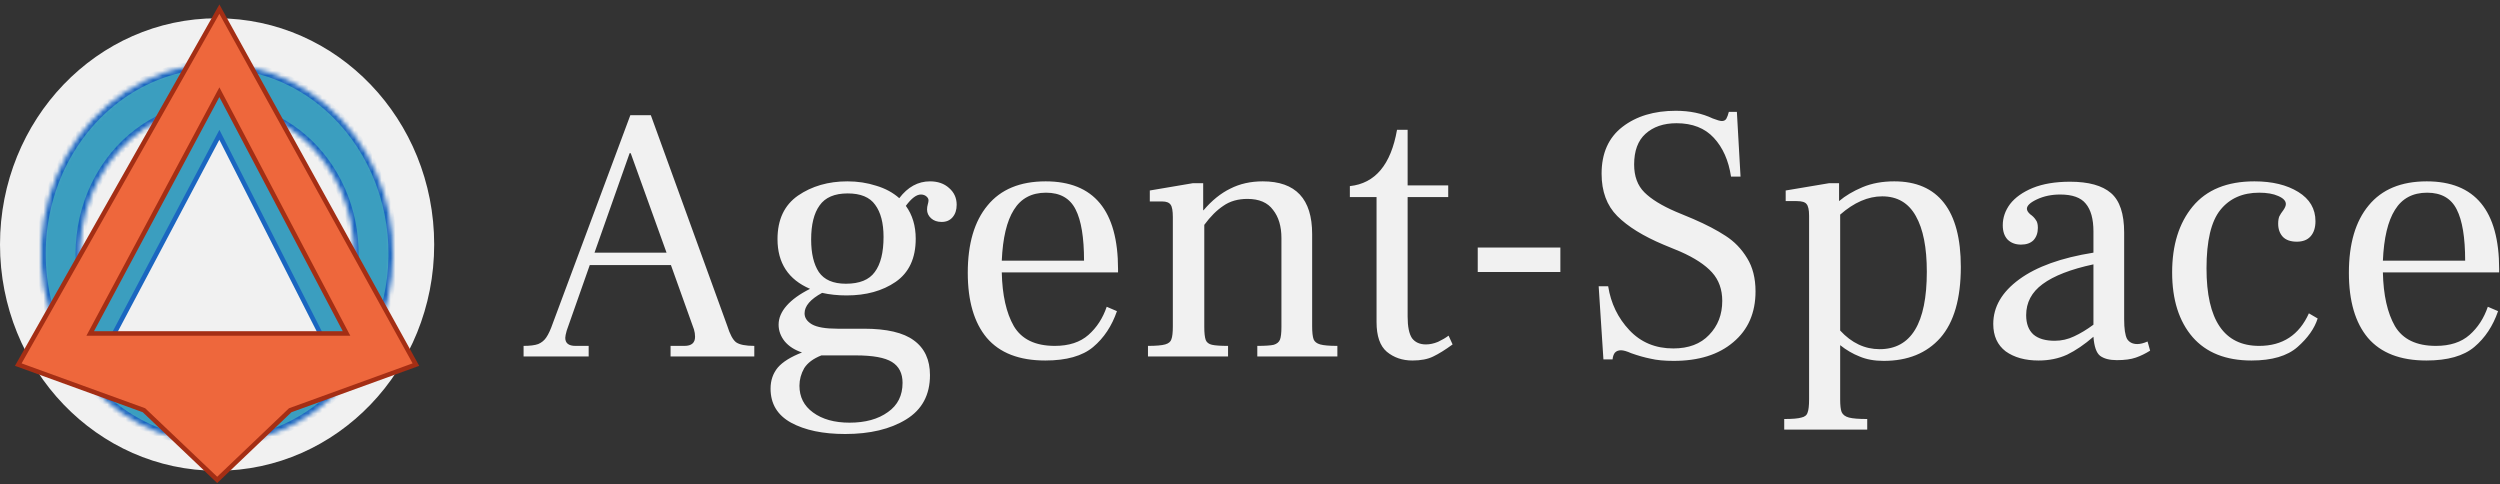 <svg width="547" height="106" viewBox="0 0 547 106" fill="none" xmlns="http://www.w3.org/2000/svg">
<rect x="0" y="0" width="547" height="106" fill="#333333" stroke="none"/>
<ellipse cx="47.5" cy="53.5" rx="47.5" ry="49.5" fill="#F1F1F1"/>
<mask id="path-2-inside-1_0_1" fill="white">
<path d="M83.61 69.895C85.642 63.97 86.394 57.623 85.806 51.339C85.218 45.053 83.307 38.996 80.219 33.628C77.13 28.26 72.946 23.722 67.984 20.361C63.022 17 57.414 14.905 51.587 14.235L50.681 23.383C55.216 23.905 59.581 25.536 63.443 28.151C67.305 30.767 70.561 34.299 72.965 38.477C75.369 42.655 76.856 47.37 77.314 52.261C77.771 57.153 77.186 62.092 75.604 66.703L83.61 69.895Z"/>
</mask>
<path d="M83.61 69.895C85.642 63.97 86.394 57.623 85.806 51.339C85.218 45.053 83.307 38.996 80.219 33.628C77.13 28.26 72.946 23.722 67.984 20.361C63.022 17 57.414 14.905 51.587 14.235L50.681 23.383C55.216 23.905 59.581 25.536 63.443 28.151C67.305 30.767 70.561 34.299 72.965 38.477C75.369 42.655 76.856 47.37 77.314 52.261C77.771 57.153 77.186 62.092 75.604 66.703L83.61 69.895Z" fill="#3B9EBF" stroke="#1A66C0" stroke-width="2" mask="url(#path-2-inside-1_0_1)"/>
<mask id="path-3-inside-2_0_1" fill="white">
<path d="M44.94 14.092C38.744 14.537 32.74 16.591 27.439 20.079C22.139 23.567 17.7 28.385 14.501 34.122C11.302 39.86 9.438 46.346 9.068 53.028C8.698 59.71 9.834 66.389 12.377 72.496L20.163 68.728C18.184 63.975 17.301 58.777 17.588 53.576C17.876 48.376 19.327 43.327 21.817 38.862C24.307 34.396 27.761 30.646 31.887 27.932C36.012 25.217 40.685 23.618 45.508 23.272L44.94 14.092Z"/>
</mask>
<path d="M44.94 14.092C38.744 14.537 32.74 16.591 27.439 20.079C22.139 23.567 17.7 28.385 14.501 34.122C11.302 39.86 9.438 46.346 9.068 53.028C8.698 59.71 9.834 66.389 12.377 72.496L20.163 68.728C18.184 63.975 17.301 58.777 17.588 53.576C17.876 48.376 19.327 43.327 21.817 38.862C24.307 34.396 27.761 30.646 31.887 27.932C36.012 25.217 40.685 23.618 45.508 23.272L44.94 14.092Z" fill="#3B9EBF" stroke="#1A66C0" stroke-width="2" mask="url(#path-3-inside-2_0_1)"/>
<mask id="path-4-inside-3_0_1" fill="white">
<path d="M16.747 80.467C20.351 85.626 25.023 89.807 30.39 92.677C35.757 95.547 41.672 97.027 47.663 97C53.655 96.972 59.557 95.438 64.902 92.519C70.246 89.6 74.885 85.376 78.449 80.185L71.587 74.712C68.814 78.753 65.203 82.04 61.044 84.312C56.884 86.584 52.29 87.778 47.627 87.799C42.964 87.821 38.361 86.668 34.183 84.435C30.006 82.201 26.37 78.947 23.565 74.932L16.747 80.467Z"/>
</mask>
<path d="M16.747 80.467C20.351 85.626 25.023 89.807 30.39 92.677C35.757 95.547 41.672 97.027 47.663 97C53.655 96.972 59.557 95.438 64.902 92.519C70.246 89.6 74.885 85.376 78.449 80.185L71.587 74.712C68.814 78.753 65.203 82.04 61.044 84.312C56.884 86.584 52.29 87.778 47.627 87.799C42.964 87.821 38.361 86.668 34.183 84.435C30.006 82.201 26.37 78.947 23.565 74.932L16.747 80.467Z" fill="#3B9EBF" stroke="#1A66C0" stroke-width="2" mask="url(#path-4-inside-3_0_1)"/>
<path d="M159.12 71.28C159.707 73.147 160.347 74.347 161.04 74.88C161.787 75.413 163.12 75.68 165.04 75.68V78H146.72V75.68H149.76C151.307 75.68 152.08 75.013 152.08 73.68C152.08 73.147 152 72.613 151.84 72.08L146.8 58H129.04L124 72.32C123.787 73.067 123.68 73.6 123.68 73.92C123.68 75.093 124.427 75.68 125.92 75.68H128.8V78H114.56V75.68C115.947 75.68 117.013 75.547 117.76 75.28C118.507 74.96 119.093 74.48 119.52 73.84C120 73.147 120.48 72.107 120.96 70.72L137.92 25.2H142.4L159.12 71.28ZM145.84 55.28L138 33.52H137.76L130.08 55.28H145.84ZM203.479 39.68C205.185 39.68 206.572 40.16 207.639 41.12C208.759 42.08 209.319 43.307 209.319 44.8C209.319 45.92 209.025 46.827 208.439 47.52C207.852 48.213 207.052 48.56 206.039 48.56C205.079 48.56 204.305 48.293 203.719 47.76C203.132 47.227 202.839 46.587 202.839 45.84C202.839 45.467 202.892 45.093 202.999 44.72C203.105 44.347 203.159 44.053 203.159 43.84C203.159 43.52 202.999 43.227 202.679 42.96C202.359 42.693 201.959 42.56 201.479 42.56C200.519 42.56 199.425 43.387 198.199 45.04C199.639 47.013 200.359 49.413 200.359 52.24C200.359 56.507 198.892 59.653 195.959 61.68C193.079 63.653 189.505 64.64 185.239 64.64C183.319 64.64 181.532 64.453 179.879 64.08C177.319 65.467 176.039 66.96 176.039 68.56C176.039 69.52 176.572 70.32 177.639 70.96C178.759 71.6 180.625 71.92 183.239 71.92H188.999C194.012 71.92 197.665 72.773 199.959 74.48C202.305 76.187 203.479 78.72 203.479 82.08C203.479 86.4 201.745 89.627 198.279 91.76C194.812 93.893 190.359 94.96 184.919 94.96C180.065 94.96 176.119 94.133 173.079 92.48C170.092 90.827 168.599 88.347 168.599 85.04C168.599 83.227 169.132 81.68 170.199 80.4C171.265 79.173 173.025 78.08 175.479 77.12C173.879 76.587 172.625 75.787 171.719 74.72C170.812 73.6 170.359 72.373 170.359 71.04C170.359 69.6 170.945 68.213 172.119 66.88C173.292 65.547 174.999 64.32 177.239 63.2C172.492 61.173 170.119 57.547 170.119 52.32C170.119 48.053 171.612 44.88 174.599 42.8C177.639 40.72 181.239 39.68 185.399 39.68C187.639 39.68 189.745 40 191.719 40.64C193.692 41.227 195.372 42.133 196.759 43.36C198.625 40.907 200.865 39.68 203.479 39.68ZM185.079 62.08C188.065 62.08 190.172 61.227 191.399 59.52C192.679 57.813 193.319 55.253 193.319 51.84C193.319 48.8 192.705 46.453 191.479 44.8C190.305 43.147 188.305 42.32 185.479 42.32C182.599 42.32 180.545 43.2 179.319 44.96C178.092 46.667 177.479 49.147 177.479 52.4C177.479 55.44 178.039 57.813 179.159 59.52C180.332 61.227 182.305 62.08 185.079 62.08ZM179.719 77.76C177.959 78.453 176.705 79.387 175.959 80.56C175.265 81.787 174.919 83.067 174.919 84.4C174.919 86.853 175.905 88.8 177.879 90.24C179.905 91.733 182.572 92.48 185.879 92.48C189.345 92.48 192.145 91.707 194.279 90.16C196.412 88.667 197.479 86.533 197.479 83.76C197.479 81.68 196.705 80.16 195.159 79.2C193.612 78.24 190.972 77.76 187.239 77.76H179.719ZM244.628 59.6H219.188C219.295 64.56 220.175 68.48 221.828 71.36C223.535 74.24 226.521 75.68 230.788 75.68C233.881 75.68 236.335 74.88 238.148 73.28C239.961 71.68 241.295 69.627 242.148 67.12L244.388 68.08C243.268 71.333 241.535 73.947 239.188 75.92C236.841 77.893 233.348 78.88 228.708 78.88C223.001 78.88 218.735 77.227 215.908 73.92C213.135 70.613 211.748 65.867 211.748 59.68C211.748 53.333 213.188 48.427 216.068 44.96C218.948 41.44 223.188 39.68 228.788 39.68C239.348 39.68 244.628 46.08 244.628 58.88V59.6ZM237.188 57.04C237.188 51.973 236.575 48.24 235.348 45.84C234.121 43.387 231.961 42.16 228.868 42.16C225.721 42.16 223.375 43.413 221.828 45.92C220.281 48.373 219.401 52.08 219.188 57.04H237.188ZM287.097 71.36C287.097 72.693 287.204 73.653 287.417 74.24C287.63 74.773 288.11 75.147 288.857 75.36C289.604 75.573 290.857 75.68 292.617 75.68V78H275.097V75.68C276.804 75.68 278.004 75.6 278.697 75.44C279.39 75.227 279.844 74.853 280.057 74.32C280.27 73.787 280.377 72.853 280.377 71.52V52.08C280.377 49.52 279.764 47.467 278.537 45.92C277.364 44.32 275.497 43.52 272.937 43.52C270.857 43.52 269.097 44.027 267.657 45.04C266.217 46 264.83 47.387 263.497 49.2V71.52C263.497 72.853 263.604 73.813 263.817 74.4C264.03 74.933 264.484 75.28 265.177 75.44C265.87 75.6 267.044 75.68 268.697 75.68V78H251.177V75.68C252.937 75.68 254.19 75.573 254.937 75.36C255.684 75.147 256.137 74.773 256.297 74.24C256.51 73.707 256.617 72.747 256.617 71.36V47.52C256.617 46.133 256.457 45.227 256.137 44.8C255.817 44.32 255.204 44.08 254.297 44.08H251.577V41.68L261.017 40.08H263.257V46H263.337C265.15 43.867 267.097 42.293 269.177 41.28C271.257 40.213 273.63 39.68 276.297 39.68C283.497 39.68 287.097 43.52 287.097 51.2V71.36ZM309.029 78.88C306.842 78.88 304.975 78.24 303.429 76.96C301.935 75.68 301.189 73.52 301.189 70.48V43.12H295.349V40.72C300.895 40.133 304.335 36.027 305.669 28.4H307.989V40.56H316.869V43.12H307.989V69.28C307.989 71.467 308.309 73.04 308.949 74C309.642 74.907 310.655 75.36 311.989 75.36C312.842 75.36 313.722 75.173 314.629 74.8C315.535 74.373 316.309 73.92 316.949 73.44L317.829 75.36C316.229 76.533 314.815 77.413 313.589 78C312.415 78.587 310.895 78.88 309.029 78.88ZM323.328 54.16H341.408V59.52H323.328V54.16ZM349.789 62.64H351.869C352.456 66.373 354.003 69.573 356.509 72.24C359.016 74.907 362.216 76.24 366.109 76.24C369.469 76.24 372.083 75.253 373.949 73.28C375.869 71.307 376.829 68.827 376.829 65.84C376.829 63.333 376.083 61.253 374.589 59.6C373.096 57.947 370.776 56.427 367.629 55.04L363.949 53.52C359.523 51.653 356.163 49.573 353.869 47.28C351.576 44.987 350.429 41.893 350.429 38C350.429 33.52 351.949 30.107 354.989 27.76C358.029 25.413 361.923 24.24 366.669 24.24C369.709 24.24 372.403 24.8 374.749 25.92C375.709 26.293 376.376 26.48 376.749 26.48C377.176 26.48 377.496 26.32 377.709 26C377.923 25.627 378.109 25.12 378.269 24.48H380.029L380.829 38.64H378.749C378.216 35.12 376.963 32.293 374.989 30.16C373.016 28.027 370.296 26.96 366.829 26.96C364.003 26.96 361.736 27.733 360.029 29.28C358.376 30.773 357.549 33.013 357.549 36C357.549 38.56 358.296 40.587 359.789 42.08C361.283 43.573 363.576 44.987 366.669 46.32L370.509 47.92C373.336 49.147 375.683 50.373 377.549 51.6C379.469 52.827 381.043 54.453 382.269 56.48C383.496 58.453 384.109 60.88 384.109 63.76C384.109 68.453 382.483 72.16 379.229 74.88C376.029 77.6 371.683 78.96 366.189 78.96C364.163 78.96 362.483 78.8 361.149 78.48C359.816 78.213 358.403 77.813 356.909 77.28C355.949 76.853 355.203 76.64 354.669 76.64C354.083 76.64 353.629 76.827 353.309 77.2C353.043 77.573 352.883 78.053 352.829 78.64H350.829L349.789 62.64ZM414.468 39.68C419.268 39.68 422.895 41.253 425.348 44.4C427.801 47.547 429.028 52.213 429.028 58.4C429.028 65.333 427.535 70.507 424.548 73.92C421.561 77.28 417.428 78.96 412.148 78.96C410.121 78.96 408.361 78.64 406.868 78C405.375 77.413 403.961 76.587 402.628 75.52V87.36C402.628 88.693 402.735 89.627 402.948 90.16C403.215 90.747 403.748 91.147 404.548 91.36C405.348 91.573 406.681 91.68 408.548 91.68V94H390.388V91.68C392.201 91.68 393.455 91.573 394.148 91.36C394.895 91.2 395.348 90.827 395.508 90.24C395.721 89.707 395.828 88.747 395.828 87.36V47.2C395.828 45.92 395.641 45.067 395.268 44.64C394.948 44.213 394.228 44 393.108 44H390.708V41.68L400.228 40.08H402.388V44C403.775 42.827 405.481 41.813 407.508 40.96C409.535 40.107 411.855 39.68 414.468 39.68ZM411.268 76.4C418.148 76.4 421.588 70.747 421.588 59.44C421.588 54.16 420.788 50.107 419.188 47.28C417.588 44.4 415.135 42.96 411.828 42.96C408.735 42.96 405.668 44.293 402.628 46.96V72.32C405.135 75.04 408.015 76.4 411.268 76.4ZM470.445 76.72C469.432 77.36 468.392 77.867 467.325 78.24C466.258 78.613 464.872 78.8 463.165 78.8C461.565 78.8 460.338 78.48 459.485 77.84C458.685 77.2 458.205 75.813 458.045 73.68C456.072 75.387 454.152 76.693 452.285 77.6C450.418 78.453 448.338 78.88 446.045 78.88C443.112 78.88 440.712 78.213 438.845 76.88C437.032 75.493 436.125 73.493 436.125 70.88C436.125 67.147 438.018 63.893 441.805 61.12C445.592 58.347 451.005 56.4 458.045 55.28V50.64C458.045 47.92 457.485 45.893 456.365 44.56C455.298 43.227 453.432 42.56 450.765 42.56C448.898 42.56 447.218 42.907 445.725 43.6C444.232 44.293 443.485 44.987 443.485 45.68C443.485 46.053 443.725 46.453 444.205 46.88C444.738 47.253 445.138 47.653 445.405 48.08C445.725 48.453 445.885 49.04 445.885 49.84C445.885 50.96 445.565 51.867 444.925 52.56C444.285 53.2 443.378 53.52 442.205 53.52C440.978 53.52 439.992 53.147 439.245 52.4C438.552 51.653 438.205 50.613 438.205 49.28C438.205 47.627 438.738 46.08 439.805 44.64C440.925 43.2 442.578 42.027 444.765 41.12C447.005 40.213 449.725 39.76 452.925 39.76C456.978 39.76 459.965 40.587 461.885 42.24C463.805 43.893 464.765 46.773 464.765 50.88V69.84C464.765 71.92 464.978 73.36 465.405 74.16C465.885 74.907 466.632 75.28 467.645 75.28C468.285 75.28 469.032 75.093 469.885 74.72L470.445 76.72ZM443.325 68.96C443.325 70.827 443.858 72.24 444.925 73.2C445.992 74.107 447.538 74.56 449.565 74.56C451.058 74.56 452.472 74.24 453.805 73.6C455.192 72.96 456.605 72.107 458.045 71.04V57.84C453.085 58.907 449.378 60.347 446.925 62.16C444.525 63.92 443.325 66.187 443.325 68.96ZM492.624 78.88C487.024 78.88 482.73 77.173 479.744 73.76C476.757 70.293 475.264 65.573 475.264 59.6C475.264 53.627 476.757 48.827 479.744 45.2C482.784 41.52 487.29 39.68 493.264 39.68C497.157 39.68 500.357 40.453 502.864 42C505.37 43.547 506.624 45.68 506.624 48.4C506.624 49.787 506.277 50.88 505.584 51.68C504.89 52.48 503.877 52.88 502.544 52.88C501.21 52.88 500.197 52.533 499.504 51.84C498.81 51.093 498.464 50.133 498.464 48.96C498.464 48.32 498.544 47.787 498.704 47.36C498.917 46.933 499.21 46.48 499.584 46C499.957 45.467 500.144 45.013 500.144 44.64C500.144 43.947 499.584 43.36 498.464 42.88C497.397 42.4 496.01 42.16 494.304 42.16C490.677 42.16 487.85 43.413 485.824 45.92C483.797 48.427 482.784 52.693 482.784 58.72C482.784 70.027 486.624 75.68 494.304 75.68C499.424 75.68 503.05 73.307 505.184 68.56L507.104 69.68C506.41 71.867 504.944 73.947 502.704 75.92C500.464 77.893 497.104 78.88 492.624 78.88ZM546.816 59.6H521.376C521.482 64.56 522.362 68.48 524.016 71.36C525.722 74.24 528.709 75.68 532.976 75.68C536.069 75.68 538.522 74.88 540.336 73.28C542.149 71.68 543.482 69.627 544.336 67.12L546.576 68.08C545.456 71.333 543.722 73.947 541.376 75.92C539.029 77.893 535.536 78.88 530.896 78.88C525.189 78.88 520.922 77.227 518.096 73.92C515.322 70.613 513.936 65.867 513.936 59.68C513.936 53.333 515.376 48.427 518.256 44.96C521.136 41.44 525.376 39.68 530.976 39.68C541.536 39.68 546.816 46.08 546.816 58.88V59.6ZM539.376 57.04C539.376 51.973 538.762 48.24 537.536 45.84C536.309 43.387 534.149 42.16 531.056 42.16C527.909 42.16 525.562 43.413 524.016 45.92C522.469 48.373 521.589 52.08 521.376 57.04H539.376Z" fill="#F1F1F1"/>
<path d="M48 29.5L23.385 76H16L48 16L80 76H71.631L48 29.5Z" fill="#3B9EBF" stroke="#1A66C0"/>
<path fill-rule="evenodd" clip-rule="evenodd" d="M48 2L4 79.775L31.5 89.76L47.524 105L63.5 89.76L91 79.775L48 2ZM48 20.177L19.738 72.963H75.822L48 20.177Z" fill="#EE673C"/>
<path d="M4 79.775L3.565 79.529L3.274 80.044L3.829 80.246L4 79.775ZM48 2L48.438 1.758L48.005 0.976L47.565 1.754L48 2ZM31.5 89.76L31.845 89.398L31.769 89.326L31.671 89.29L31.5 89.76ZM47.524 105L47.18 105.362L47.525 105.691L47.87 105.362L47.524 105ZM63.5 89.76L63.329 89.29L63.231 89.326L63.155 89.398L63.5 89.76ZM91 79.775L91.171 80.246L91.721 80.046L91.438 79.534L91 79.775ZM19.738 72.963L19.297 72.727L18.903 73.463H19.738V72.963ZM48 20.177L48.442 19.943L48.004 19.111L47.559 19.941L48 20.177ZM75.822 72.963V73.463H76.651L76.264 72.73L75.822 72.963ZM4.435 80.022L48.435 2.246L47.565 1.754L3.565 79.529L4.435 80.022ZM31.671 89.29L4.171 79.305L3.829 80.246L31.329 90.23L31.671 89.29ZM47.869 104.638L31.845 89.398L31.155 90.123L47.18 105.362L47.869 104.638ZM63.155 89.398L47.179 104.638L47.87 105.362L63.845 90.122L63.155 89.398ZM90.829 79.305L63.329 89.29L63.671 90.23L91.171 80.246L90.829 79.305ZM47.562 2.242L90.562 80.017L91.438 79.534L48.438 1.758L47.562 2.242ZM20.179 73.199L48.441 20.413L47.559 19.941L19.297 72.727L20.179 73.199ZM75.822 72.463H19.738V73.463H75.822V72.463ZM47.558 20.41L75.38 73.197L76.264 72.73L48.442 19.943L47.558 20.41Z" fill="#A42E14"/>
</svg>
